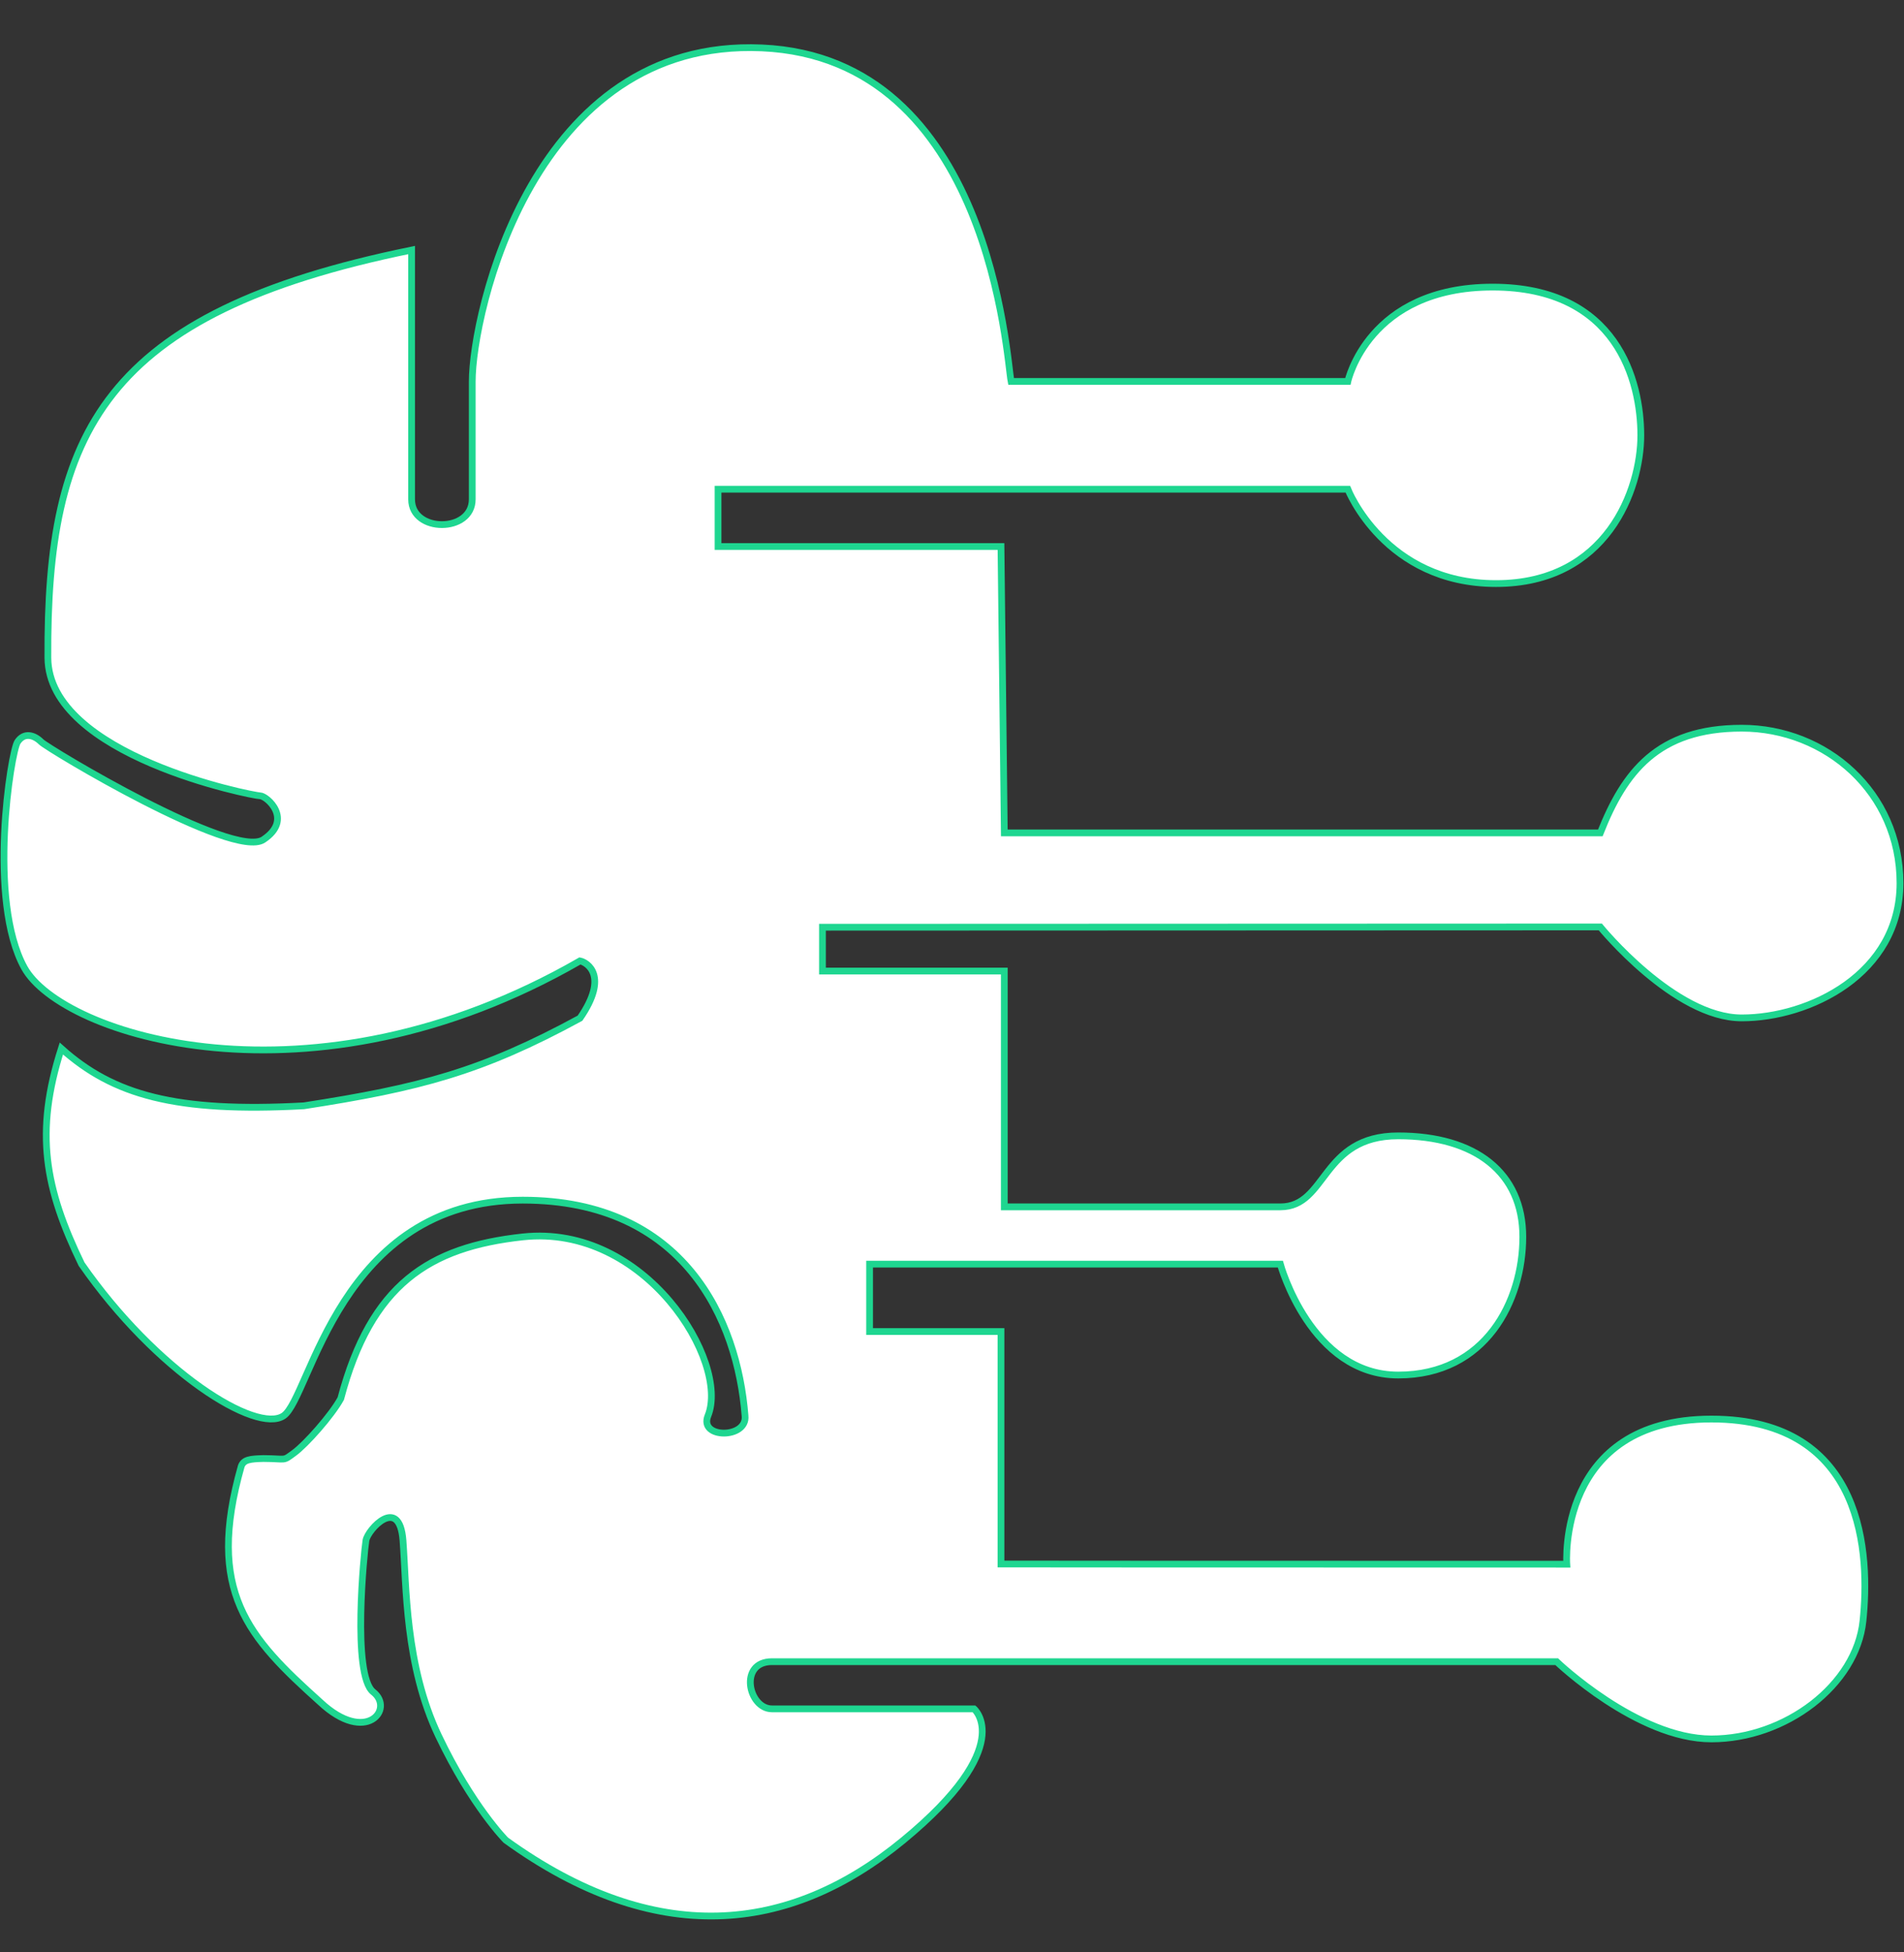 <svg width="40" height="41" viewBox="0 0 40 41" fill="none" xmlns="http://www.w3.org/2000/svg">
<rect x="0" y="0" width="40" height="41" fill="#333333" stroke="none"/>
<path d="M21.241 8.01H28.316C28.316 8.01 28.741 6.029 31.358 6.029C33.976 6.029 34.471 8.01 34.471 9.142C34.471 10.274 33.764 12.255 31.429 12.255C29.094 12.255 28.316 10.274 28.316 10.274H15.085V11.477H21.029L21.099 17.491H33.62C34.125 16.216 34.822 15.292 36.591 15.292C38.36 15.292 39.916 16.636 39.916 18.546C39.916 20.457 38.006 21.376 36.591 21.376C35.176 21.376 33.62 19.466 33.62 19.466L17.279 19.472V20.392H21.099V25.344H26.898C27.889 25.344 27.747 23.853 29.375 23.853C31.002 23.853 31.992 24.631 31.992 25.975C31.992 27.32 31.214 28.876 29.375 28.876C27.535 28.876 26.898 26.547 26.898 26.547H18.269V27.962H21.029V32.844C21.029 32.844 24.569 32.848 32.915 32.848C32.915 32.848 32.7 29.8 35.954 29.8C39.209 29.8 39.28 32.697 39.138 34.041C38.997 35.385 37.511 36.517 35.954 36.517C34.398 36.517 32.703 34.895 32.703 34.895H16.218C15.51 34.895 15.722 35.886 16.218 35.886H20.463C20.463 35.886 21.382 36.664 18.977 38.645C16.571 40.626 13.759 40.904 10.628 38.645C10.628 38.645 9.921 37.938 9.213 36.452C8.506 34.966 8.54 33.305 8.466 32.349C8.392 31.392 7.726 32.12 7.688 32.349C7.65 32.577 7.389 35.178 7.841 35.532C8.293 35.886 7.693 36.647 6.728 35.745C5.209 34.382 4.322 33.425 5.068 30.792C5.119 30.651 5.256 30.636 5.534 30.629C6.04 30.631 5.928 30.695 6.182 30.509C6.423 30.333 6.964 29.727 7.159 29.371C7.795 26.972 9.012 26.189 10.982 25.975C13.565 25.695 15.331 28.6 14.873 29.731C14.676 30.217 15.704 30.217 15.652 29.731C15.494 27.716 14.375 25.203 10.982 25.203C7.121 25.203 6.528 29.341 5.959 29.731C5.39 30.12 3.283 28.807 1.714 26.547C0.944 24.958 0.723 23.788 1.289 22.019C2.377 22.995 3.697 23.369 6.383 23.222C8.816 22.846 10.119 22.506 12.185 21.382C12.8 20.491 12.335 20.209 12.185 20.179C6.518 23.438 1.289 21.736 0.511 20.321C-0.268 18.906 0.228 15.793 0.369 15.58C0.511 15.368 0.723 15.439 0.865 15.58C1.006 15.722 4.897 18.057 5.534 17.632C6.171 17.208 5.605 16.712 5.463 16.712C5.322 16.712 1.017 15.873 1.006 13.812C0.981 9.11 2.144 6.577 8.647 5.251V10.486C8.647 11.194 9.921 11.194 9.921 10.486V8.01C9.921 6.595 11.194 0.793 16.005 1.006C20.816 1.218 21.148 7.561 21.241 8.01Z" fill="white" stroke="#1ED690" stroke-width="0.142"/>
</svg>
